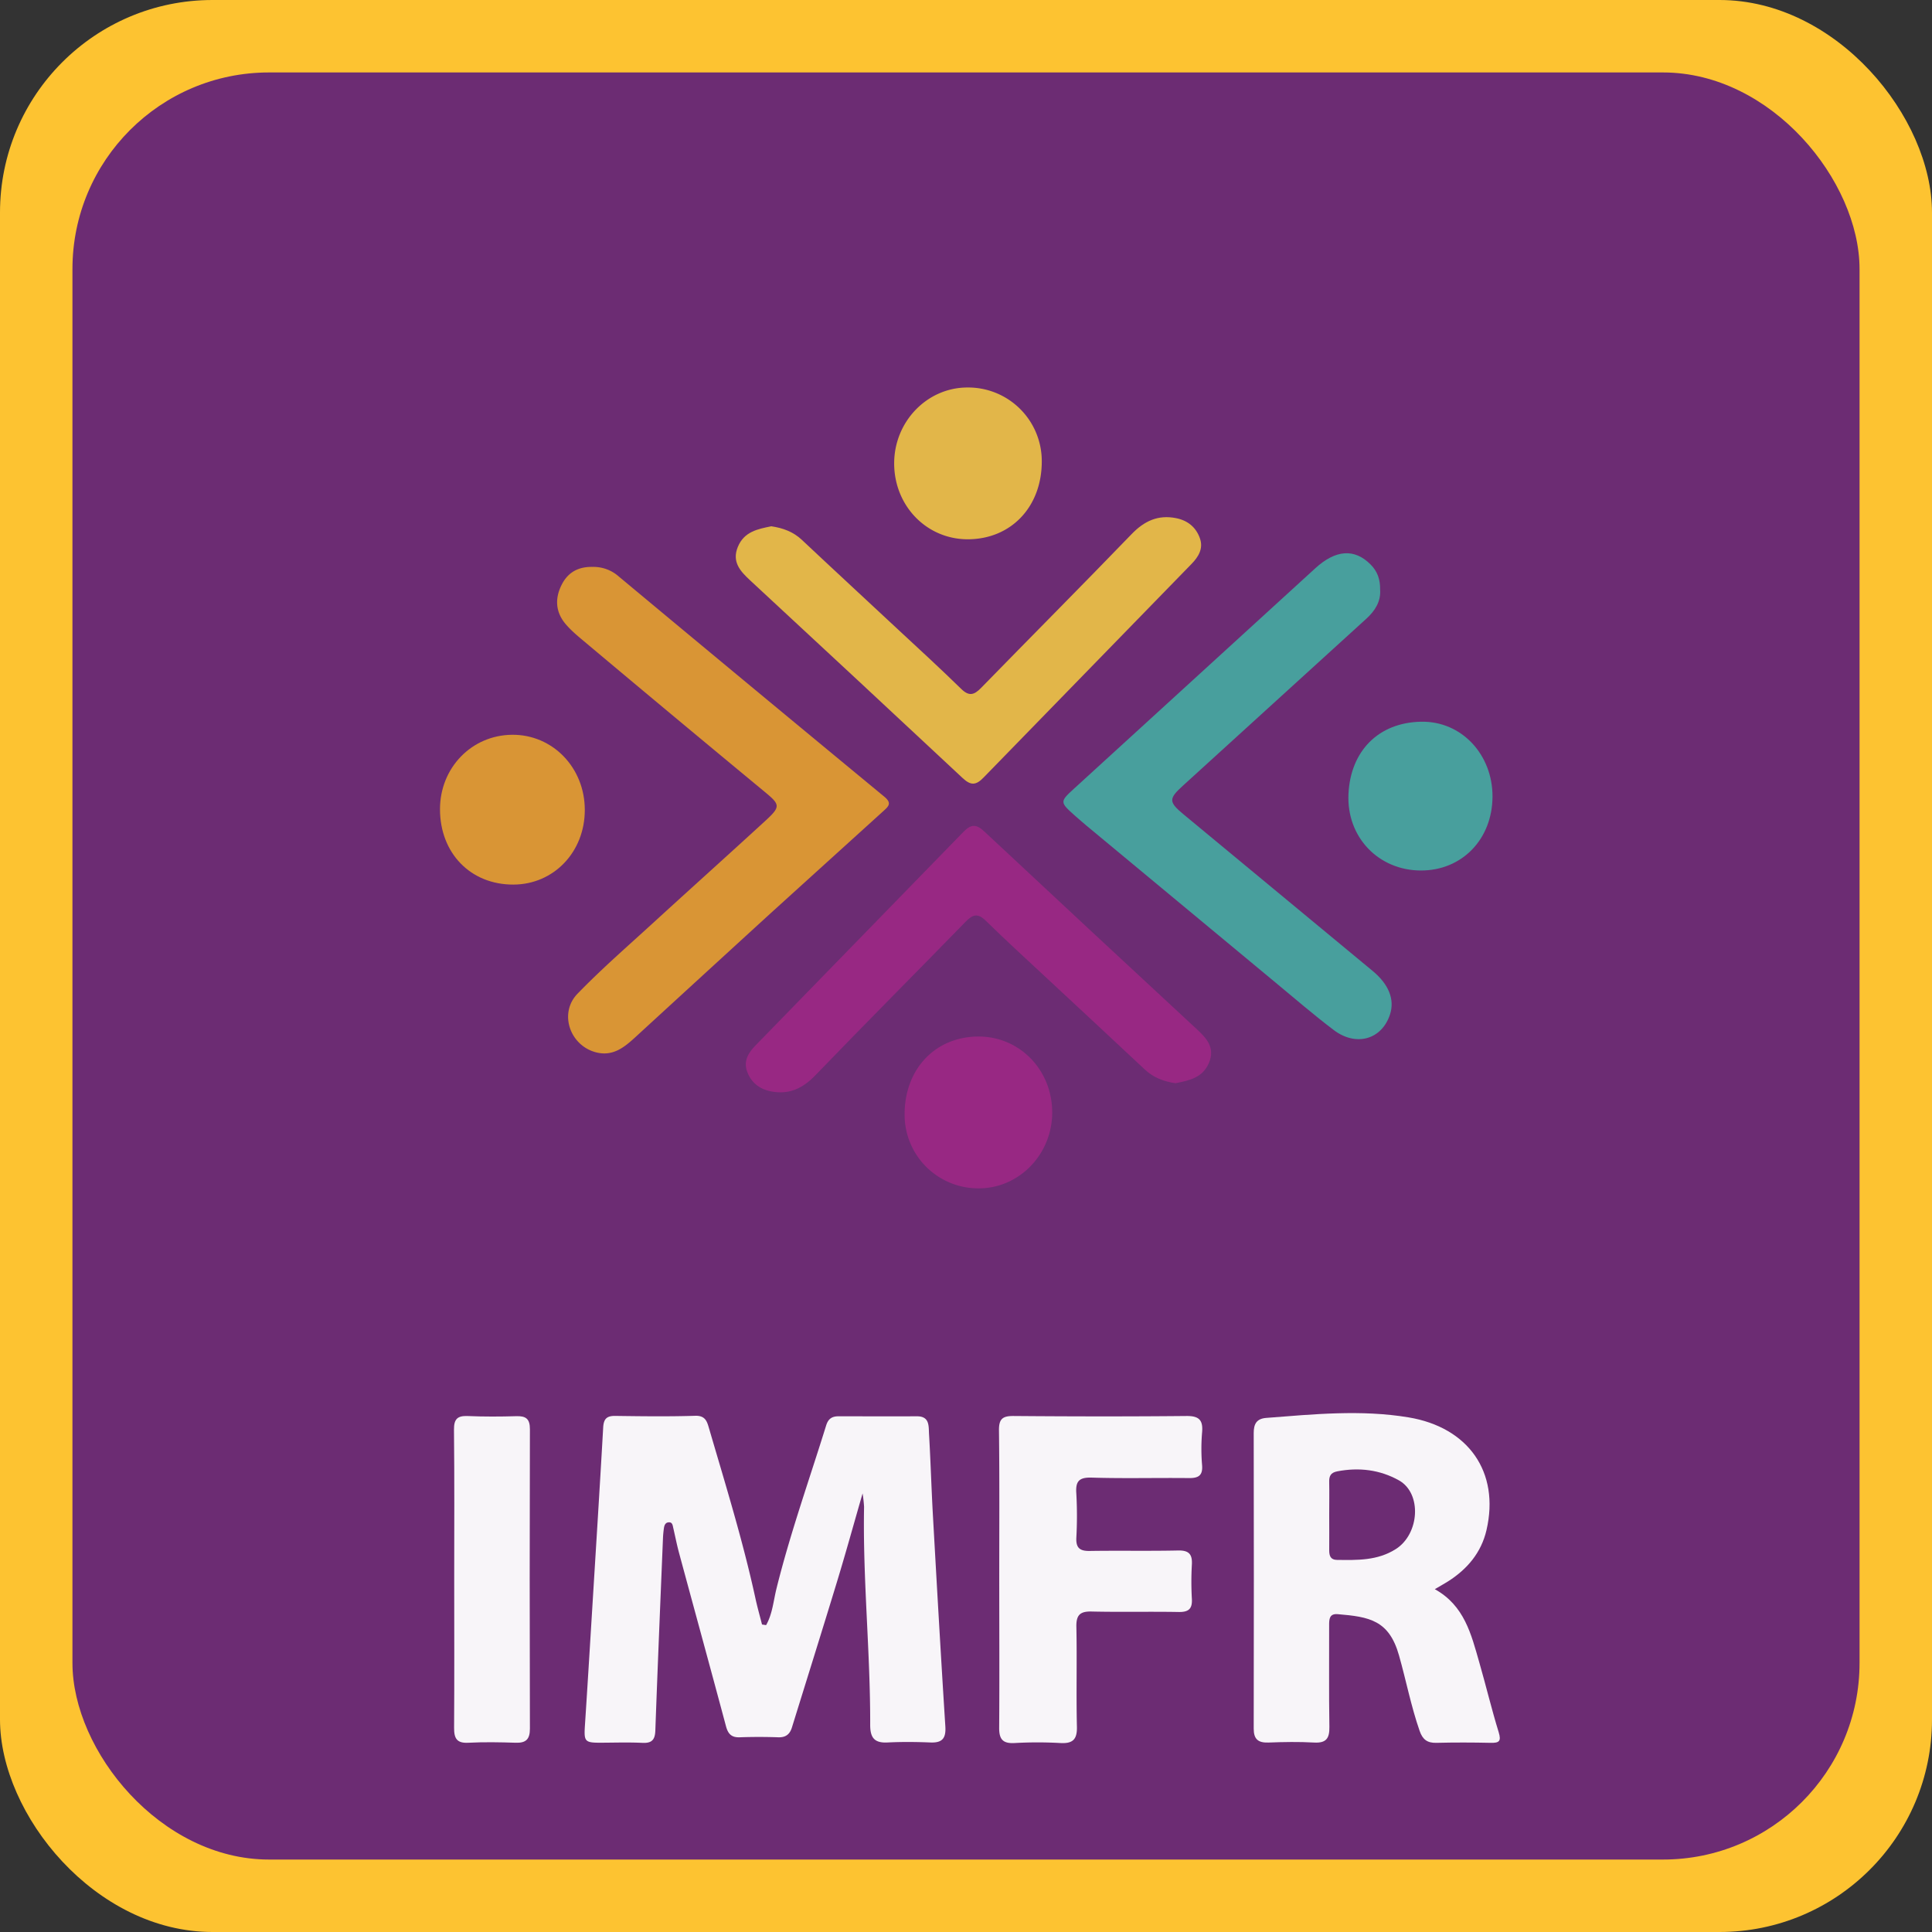 <svg id="Capa_1" data-name="Capa 1" xmlns="http://www.w3.org/2000/svg" viewBox="0 0 1000 1000"><rect x="0" y="0" width="1000" height="1000" fill="#333333" stroke="none"/><defs><style>.cls-1{fill:#fdc331;}.cls-2{fill:#6c2c73;}.cls-3{fill:#f8f5f9;}.cls-4{fill:#d99535;}.cls-5{fill:#489f9d;}.cls-6{fill:#e2b649;}.cls-7{fill:#982883;}</style></defs><rect class="cls-1" width="1000" height="1000" rx="110"/><rect class="cls-2" x="37.5" y="37.5" width="925" height="925" rx="101.75"/><path class="cls-3" d="M396.54,841.16c3.28-5.77,3.79-12.54,5.34-18.81,7.09-28.64,17-56.41,25.73-84.53,1.08-3.46,3-4.76,6.41-4.75,13.54,0,27.09.06,40.63,0,6.46,0,6,4.88,6.2,8.84.82,14,1.23,28,2,42,2.06,36.56,4.13,73.12,6.46,109.67.39,6.18-1.57,8.57-7.74,8.32-7.38-.3-14.79-.37-22.16,0-6.81.36-9-2.44-9-9.1.11-37.65-3.87-75.19-3.17-112.87a68,68,0,0,0-.77-6.94c-4.68,16.23-8.69,30.76-13.07,45.17-7.72,25.37-15.66,50.68-23.51,76-1.07,3.45-3.16,5.19-7.05,5.06q-10-.35-19.95,0c-4.26.16-6.05-1.75-7.11-5.68-8-29.91-16.2-59.77-24.28-89.66-1.16-4.27-2-8.61-3-12.92-.33-1.41-.43-3.2-2.44-3-1.76.12-2.24,1.68-2.44,3.17-.24,1.7-.4,3.42-.47,5.14-1.36,33.17-2.76,66.33-3.95,99.51-.18,4.79-1.86,6.55-6.68,6.32-6.88-.33-13.78-.12-20.68-.08-9.3.07-9.65-.35-9.06-9.31,1.23-18.64,2.36-37.3,3.51-56,2-32.63,4.07-65.26,5.92-97.9.26-4.44,1.85-6,6.26-5.94,13.79.19,27.6.37,41.37-.06,5.29-.17,6.14,3,7.17,6.55,8.49,29,17.44,57.91,23.9,87.48,1,4.71,2.33,9.35,3.51,14Z"/><path class="cls-4" d="M306.71,293.43a19.73,19.73,0,0,1,13.52,4.92q68.61,57.16,137.47,114c4.08,3.37,2.22,5-.36,7.36q-29.25,26.5-58.48,53Q363.72,504.84,328.68,537c-5.72,5.23-11.6,9.94-20.27,7.66-13.45-3.54-19.24-20.23-9.5-30.3,12.29-12.7,25.68-24.34,38.73-36.28,19.6-17.94,39.38-35.67,58.95-53.64,7.58-7,7.08-8.08-.79-14.59q-46.35-38.33-92.41-77c-3.76-3.15-7.64-6.28-10.76-10-5-6-5.52-12.92-2-20C293.93,296.13,299.46,293.27,306.71,293.43Z"/><path class="cls-3" d="M742.65,822.56c15.35,8.49,18.85,23.37,23,37.8,3.46,12,6.38,24.27,10.07,36.25,1.46,4.75.16,5.57-4.19,5.48-9.36-.21-18.72-.23-28.08,0-4.66.11-7.09-1.69-8.64-6.15-4.46-12.8-7-26.09-10.68-39.08-5.16-18.29-15.37-20-31.72-21.37-4.34-.37-4.47,2.59-4.45,5.83.06,17.49-.16,35,.13,52.47.1,6-1.63,8.5-7.93,8.15-7.86-.45-15.77-.3-23.64,0-5.29.18-7.61-1.72-7.6-7.21q.14-76.49,0-153c0-4.62,1.4-7.44,6.55-7.83,24.53-1.89,48.94-4.36,73.59-.27,30.8,5.1,47.35,28.18,40.34,58.37-2.68,11.55-9.86,20.12-19.77,26.44C747.6,819.72,745.48,820.89,742.65,822.56ZM688,784.1c0,6.14.06,12.28,0,18.41,0,2.88.79,4.86,4,4.89,10.5.13,20.92.44,30.44-5.58,12.32-7.8,13.66-28.88,1.61-35.61-9.85-5.5-20.65-6.8-31.86-4.65-3.46.67-4.29,2.46-4.2,5.61C688.11,772.81,688,778.46,688,784.1Z"/><path class="cls-5" d="M714.35,305.16c.46,6.07-2.61,11-7.15,15.1q-47.46,43.26-95,86.48c-7.39,6.72-7.31,8.38.46,14.82q48.9,40.5,97.82,81c8.32,6.88,11.5,14.75,9,22.47-4.21,13-17.53,16.91-29.15,8.11-10.39-7.88-20.28-16.41-30.33-24.74q-49.18-40.77-98.31-81.6-2.55-2.13-5-4.33c-8.36-7.46-8.3-7.4-.18-14.81q62.18-56.73,124.29-113.53c10.55-9.64,20.27-10.32,28.56-2C712.92,295.65,714.43,299.85,714.35,305.16Z"/><path class="cls-3" d="M517.21,817.28c0-25.61.17-51.22-.14-76.82-.08-6,1.79-7.59,7.58-7.54,29.78.24,59.57.29,89.36,0,6.59-.07,8.77,2.05,8.19,8.49a101.22,101.22,0,0,0,0,17c.42,5.44-2,6.69-6.87,6.64-16.74-.19-33.49.28-50.22-.24-6.76-.21-8.48,2-8,8.34a207.88,207.88,0,0,1,0,22.88c-.22,5.25,1.9,6.82,6.91,6.74,15.26-.24,30.53.09,45.78-.24,5.62-.12,7.42,2,7.11,7.33a156.17,156.17,0,0,0,0,17.71c.29,5.18-1.69,6.88-6.83,6.79-15-.27-30,.11-45-.24-6.1-.15-8.08,1.83-7.95,8,.37,17.22-.13,34.47.28,51.69.15,6.62-2.21,8.72-8.56,8.38a211.49,211.49,0,0,0-23.62,0c-6.24.37-8.12-2-8.06-8C517.36,868.49,517.21,842.88,517.21,817.28Z"/><path class="cls-6" d="M399.21,272.4c6,.89,11.35,2.8,15.89,7.08,16.65,15.66,33.45,31.16,50.16,46.75,10.79,10,21.68,20,32.21,30.3,4.07,4,6.71,3.25,10.32-.45,25.93-26.59,52.14-52.9,77.93-79.62,6.58-6.82,13.71-10.12,23-8.27,6,1.19,10.32,4.67,12.35,10.43,1.9,5.35-.79,9.63-4.34,13.28q-53.79,55.25-107.57,110.49c-4,4.18-6.69,4.26-10.88.35Q443.33,351.4,388.16,300.29c-4.9-4.58-9.5-9.43-6.23-17.28S392.17,273.84,399.21,272.4Z"/><path class="cls-3" d="M235.1,816.82c0-25.59.16-51.18-.12-76.77-.06-5.62,1.81-7.34,7.21-7.11,8.35.36,16.73.32,25.09.07,5-.14,7,1.42,7,6.72q-.22,77.52,0,155c0,5.49-2,7.49-7.4,7.31-8.11-.27-16.25-.42-24.35,0-6.1.35-7.53-2.22-7.49-7.77C235.21,868.5,235.1,842.66,235.1,816.82Z"/><path class="cls-4" d="M302.69,419.23c0,21.77-16.07,38.57-36.95,38.63-22.14.07-38-16.23-38-39,0-21.46,16.36-38.34,37.3-38.54S302.7,397.29,302.69,419.23Z"/><path class="cls-6" d="M501.1,279.13c-21.39.1-38.27-17.23-38.28-39.29,0-21.49,16.88-39.11,37.64-39.27a38.09,38.09,0,0,1,38.76,37.93C539.38,262.12,523.52,279,501.1,279.13Z"/><path class="cls-5" d="M735.4,450.57c-21.73-.06-38.5-17.1-37.43-39.65,1.06-22.22,15.52-36.95,37.6-37.36,20.95-.4,37,17,36.95,38.75C772.44,434.41,756.7,450.63,735.4,450.57Z"/><path class="cls-7" d="M608.47,560.68c-6-.9-11.35-2.81-15.89-7.08-16.65-15.66-33.45-31.17-50.16-46.75-10.79-10.06-21.68-20-32.21-30.31-4.07-4-6.71-3.25-10.32.46C474,503.58,447.75,529.89,422,556.61c-6.58,6.83-13.71,10.12-23,8.28-6-1.19-10.32-4.67-12.35-10.43-1.9-5.36.79-9.63,4.34-13.28q53.79-55.24,107.57-110.49c4.05-4.18,6.69-4.27,10.88-.35q54.94,51.35,110.11,102.45c4.9,4.57,9.5,9.43,6.23,17.28S615.51,559.24,608.47,560.68Z"/><path class="cls-7" d="M506.34,536.51c21.39-.09,38.27,17.24,38.28,39.3,0,21.49-16.88,39.1-37.64,39.27a38.09,38.09,0,0,1-38.76-37.93C468.06,553.53,483.92,536.62,506.34,536.51Z"/></svg>